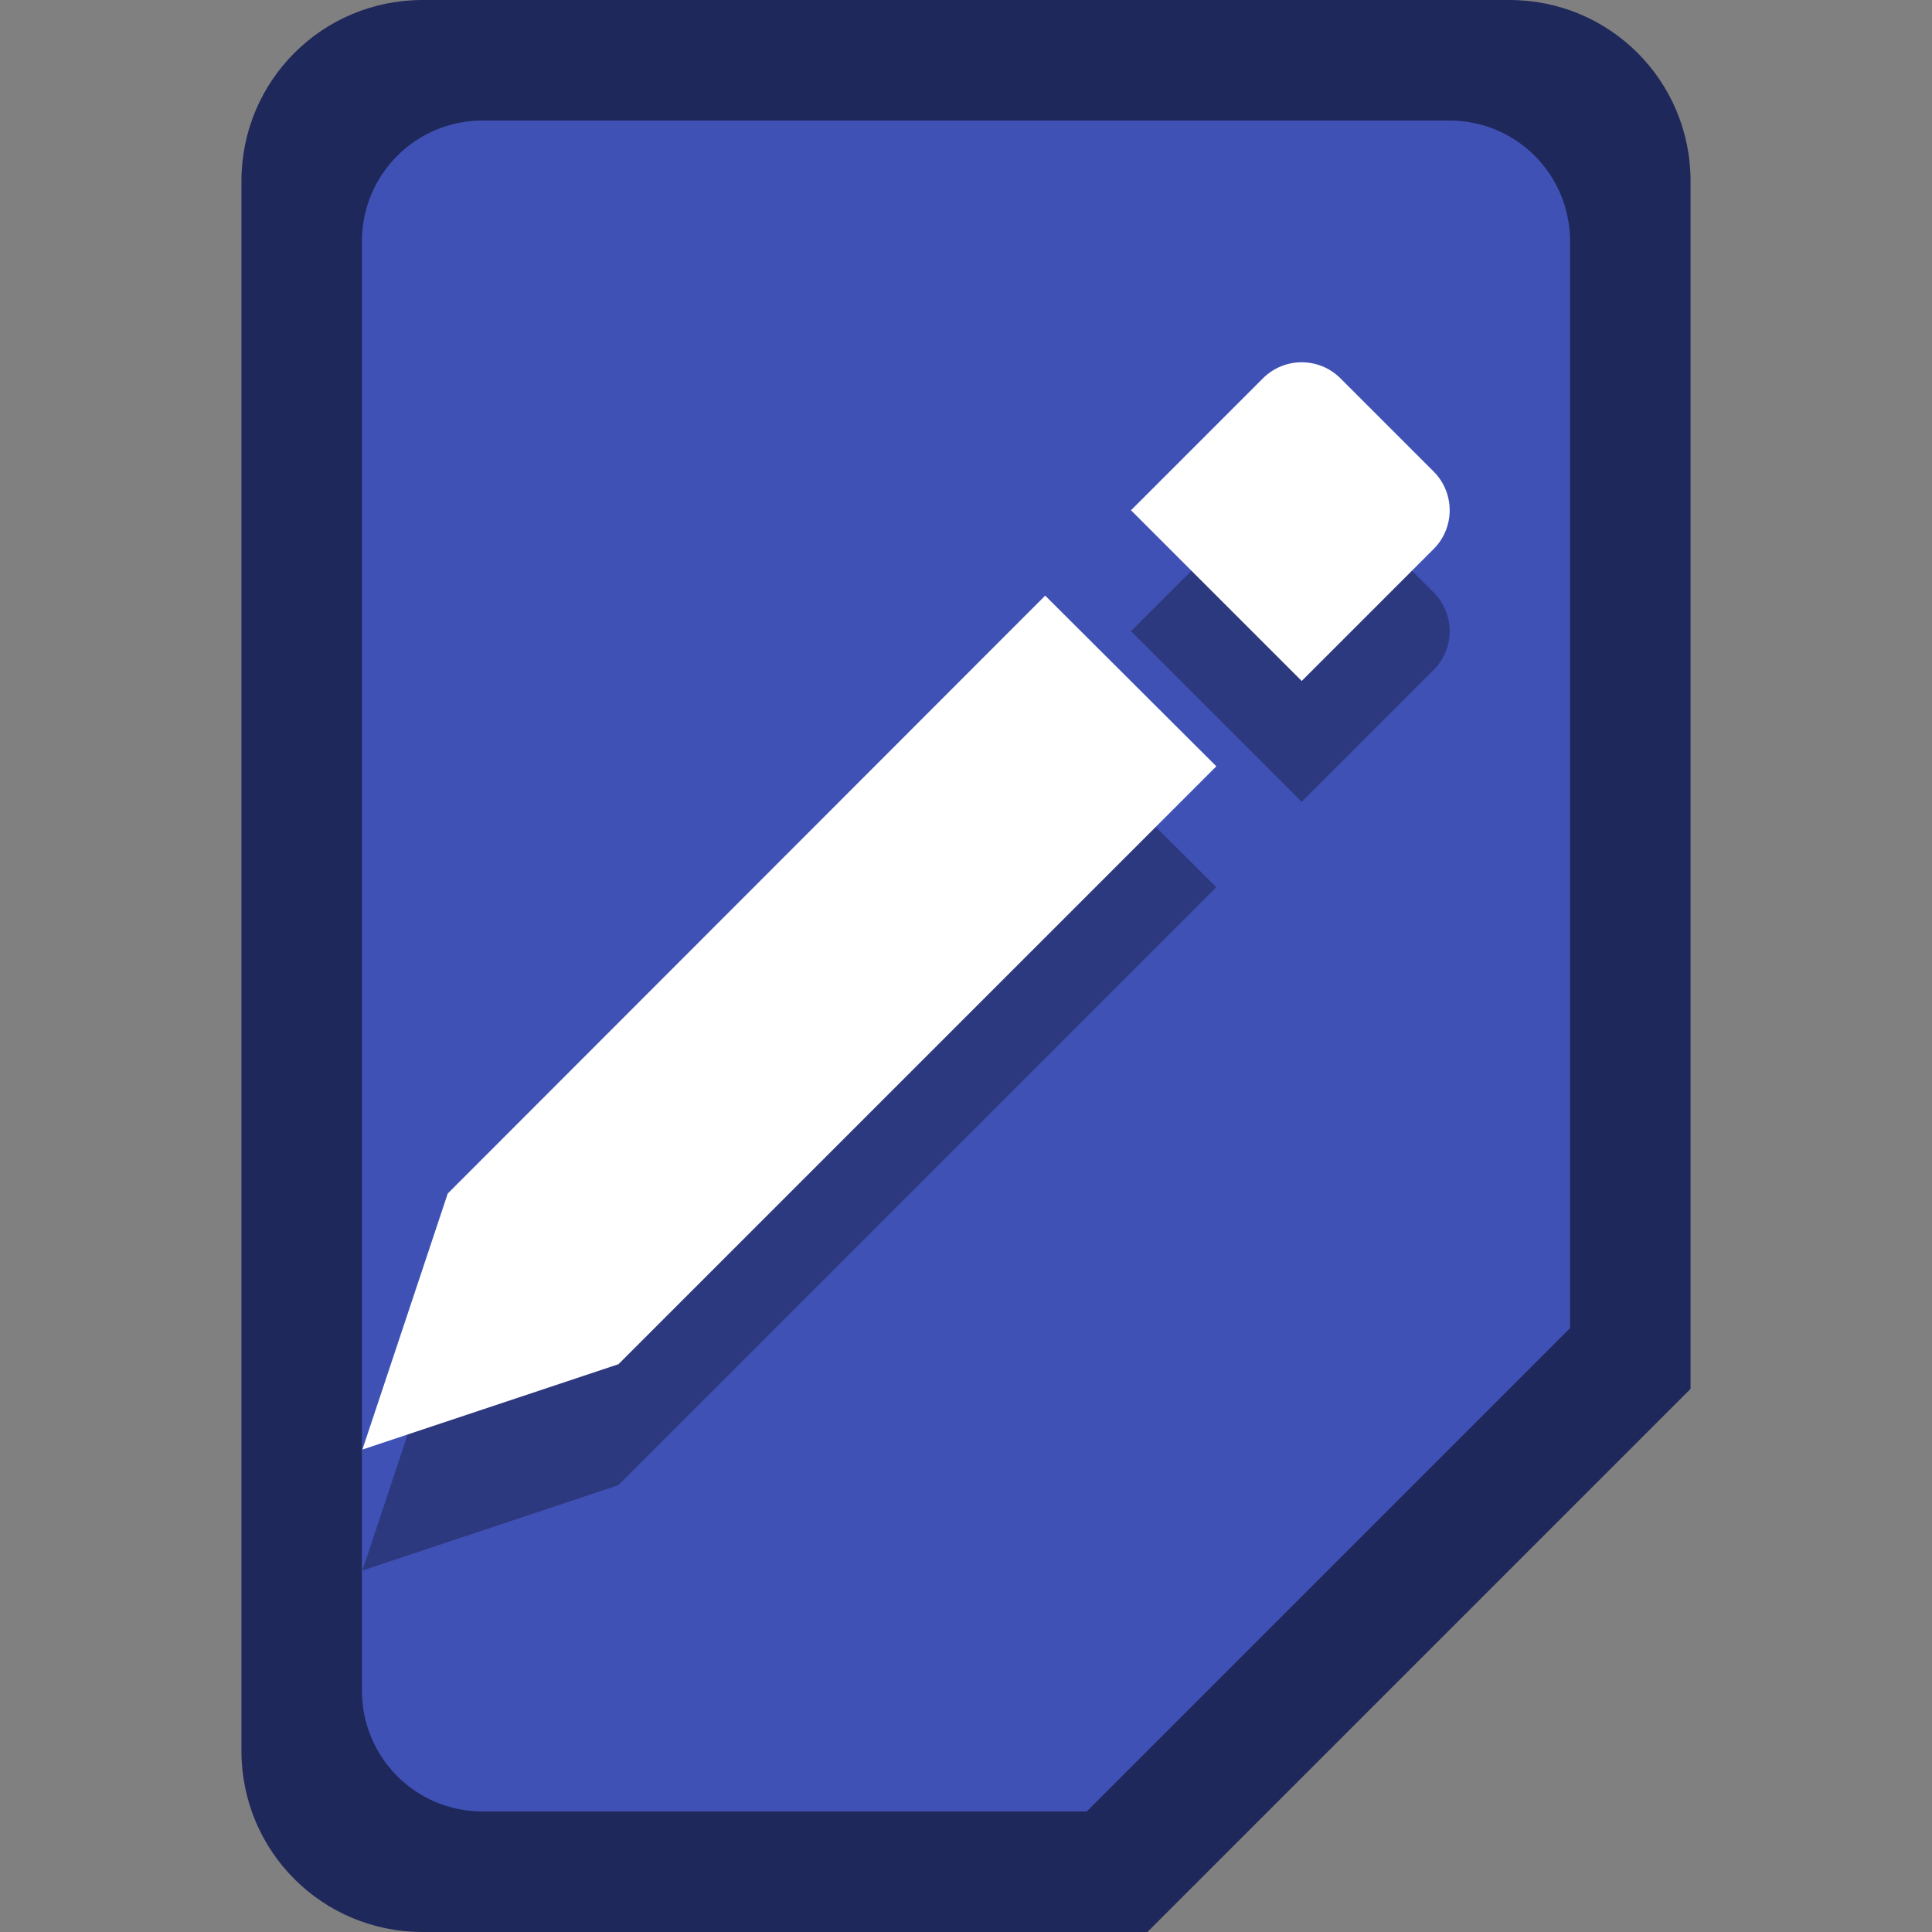 <?xml version="1.0" encoding="UTF-8" standalone="no"?>
<!-- Created with Inkscape (http://www.inkscape.org/) -->

<svg
   width="16"
   height="16"
   viewBox="0 0 4.233 4.233"
   version="1.1"
   id="svg5"
   inkscape:version="1.2 (dc2aedaf03, 2022-05-15)"
   sodipodi:docname="org.gnome.TextEditor.svg"
   xmlns:inkscape="http://www.inkscape.org/namespaces/inkscape"
   xmlns:sodipodi="http://sodipodi.sourceforge.net/DTD/sodipodi-0.dtd"
   xmlns="http://www.w3.org/2000/svg"
   xmlns:svg="http://www.w3.org/2000/svg">
  <rect x="0" y="0" width="4.233" height="4.233" fill="#808080" stroke="none"/>
  <sodipodi:namedview
     id="namedview7"
     pagecolor="#ffffff"
     bordercolor="#666666"
     borderopacity="1.0"
     inkscape:pageshadow="2"
     inkscape:pageopacity="0.0"
     inkscape:pagecheckerboard="0"
     inkscape:document-units="px"
     showgrid="false"
     units="px"
     height="48px"
     inkscape:zoom="50.875"
     inkscape:cx="7.990172"
     inkscape:cy="8"
     inkscape:window-width="1920"
     inkscape:window-height="1011"
     inkscape:window-x="0"
     inkscape:window-y="0"
     inkscape:window-maximized="1"
     inkscape:current-layer="svg5"
     inkscape:showpageshadow="2"
     inkscape:deskcolor="#d1d1d1"
     showguides="false" />
  <defs
     id="defs2" />
  <path
     d="m 0.926,4.233 c -0.22,0 -0.397,-0.177 -0.397,-0.397 V 0.397 C 0.529,0.177 0.706,0 0.926,0 H 3.307 c 0.22,0 0.397,0.177 0.397,0.397 v 2.646 l -1.191,1.191 z"
     style="fill:#1f285a;fill-opacity:1;stroke-width:0.265"
     id="path2836" />
  <path
     d="m 3.44,2.91 v -2.381 c 0,-0.147 -0.118,-0.265 -0.265,-0.265 H 1.058 c -0.147,0 -0.265,0.118 -0.265,0.265 v 3.175 c 0,0.147 0.118,0.265 0.265,0.265 H 2.381"
     style="fill:#3f51b5;fill-opacity:1;stroke-width:0.265"
     id="path2716" />
  <path
     d="m 2.937,1.094 c -0.047,-0.047 -0.123,-0.047 -0.17,0 l -0.289,0.289 0.374,0.374 0.289,-0.289 c 0.047,-0.047 0.047,-0.123 0,-0.17 z M 2.29,1.57 0.981,2.879 0.794,3.441 1.355,3.254 2.665,1.944 Z"
     id="path1556"
     style="opacity:1;fill:#2c397f;fill-opacity:1;stroke-width:0.265"
     sodipodi:nodetypes="ccccccccccccc" />
  <path
     d="m 2.937,0.829 c -0.047,-0.047 -0.123,-0.047 -0.17,0 L 2.478,1.118 2.852,1.492 3.141,1.203 c 0.047,-0.047 0.047,-0.123 0,-0.17 z M 2.29,1.305 0.981,2.615 0.794,3.176 1.355,2.989 2.665,1.679 Z"
     style="fill:#ffffff;stroke-width:0.07"
     id="path1171" />
</svg>
